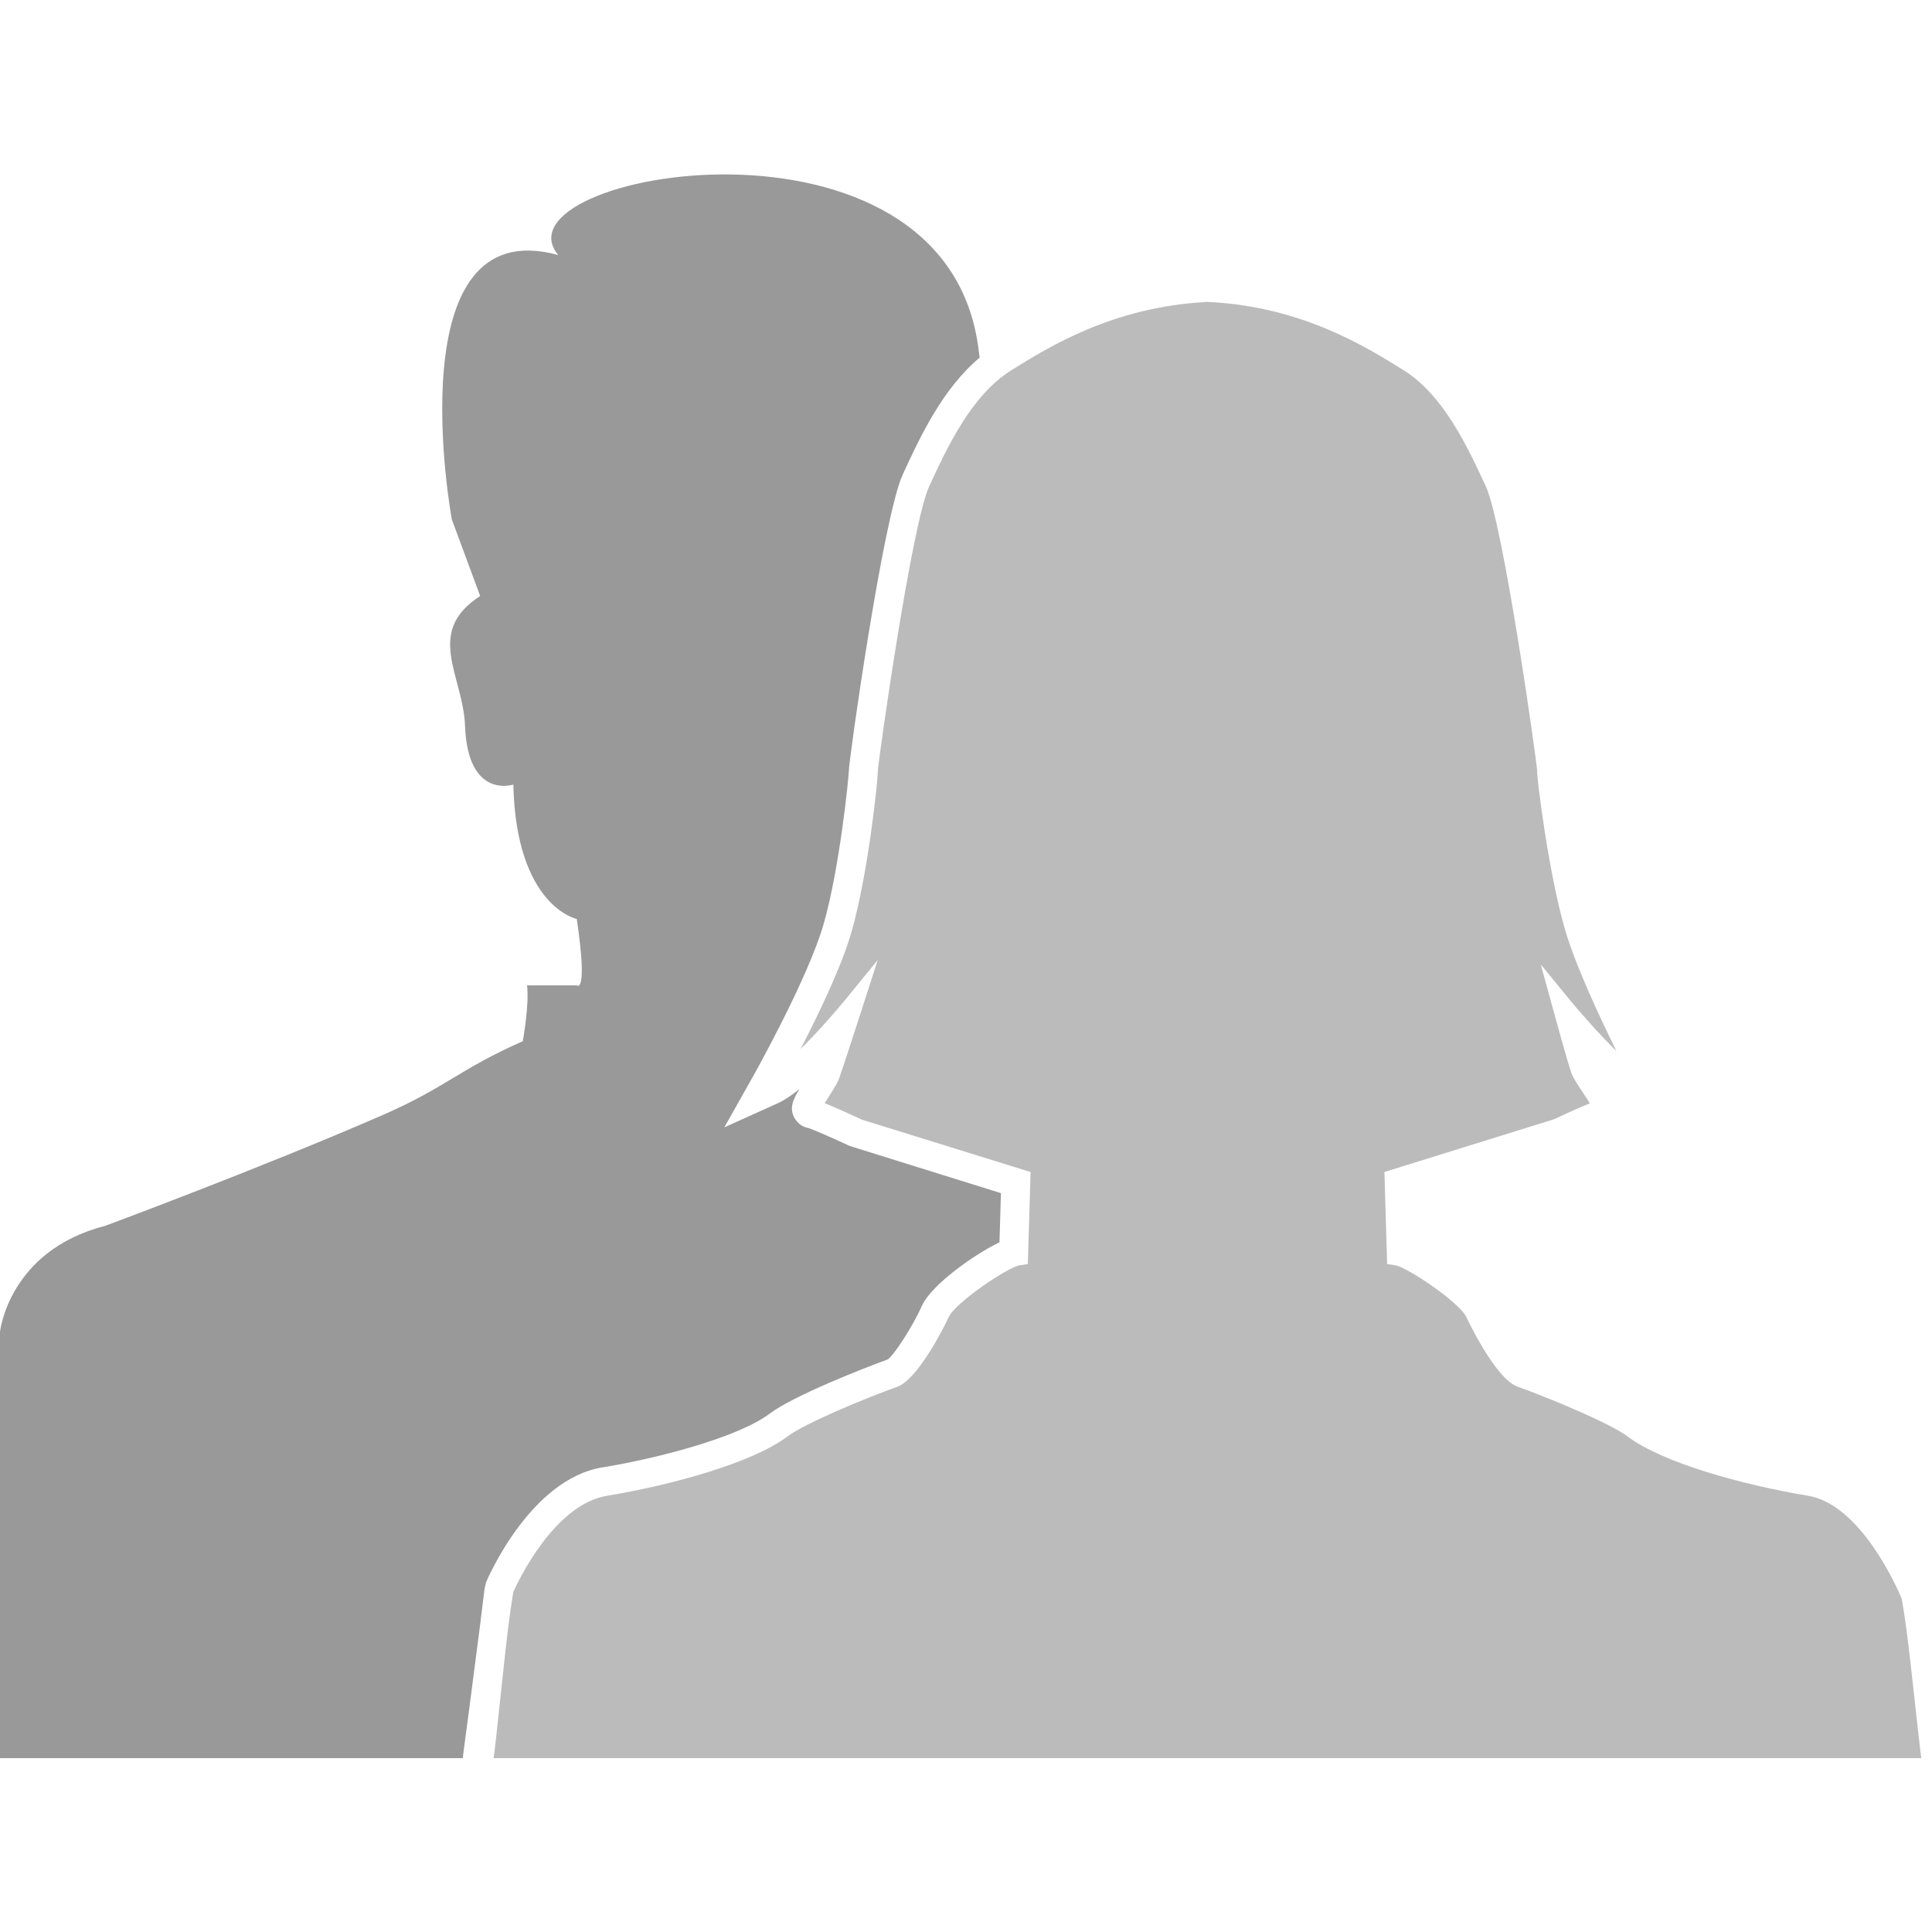 <?xml version="1.0" encoding="utf-8"?>
<!-- Generator: Adobe Illustrator 16.0.4, SVG Export Plug-In . SVG Version: 6.00 Build 0)  -->
<!DOCTYPE svg PUBLIC "-//W3C//DTD SVG 1.1//EN" "http://www.w3.org/Graphics/SVG/1.1/DTD/svg11.dtd">
<svg version="1.1" id="Layer_1" xmlns="http://www.w3.org/2000/svg" xmlns:xlink="http://www.w3.org/1999/xlink" x="0px" y="0px"
	 width="100px" height="100px" viewBox="0 0 100 100" enable-background="new 0 0 100 100" xml:space="preserve">
<g>
	<path fill="#BBBBBB" d="M98.435,82.754c-0.231-0.554-2.125-4.89-4.856-5.335c-3.356-0.552-7.54-1.712-9.323-3.059
		c-0.892-0.678-3.935-1.945-5.711-2.589c-1.167-0.424-2.628-3.558-2.642-3.589c-0.336-0.754-3.079-2.605-3.69-2.693l-0.416-0.061
		l-0.14-4.766l8.784-2.732c0.916-0.427,1.488-0.676,1.853-0.822c-0.099-0.153-0.212-0.324-0.303-0.462
		c-0.352-0.532-0.571-0.872-0.654-1.096c-0.16-0.432-0.883-3.062-0.965-3.361l-0.623-2.273l1.492,1.825
		c0.465,0.568,1.465,1.723,2.425,2.658c-0.906-1.832-2.157-4.514-2.681-6.355c-0.834-2.916-1.424-7.622-1.424-8.149
		c-0.025-0.545-1.749-12.757-2.651-14.71c-0.92-1.996-2.181-4.73-4.267-6.028c-1.957-1.218-5.234-3.257-9.962-3.521
		c-0.111-0.003-0.175-0.005-0.235-0.012l-0.052,0.009c-4.799,0.267-8.079,2.306-10.04,3.525c-2.082,1.296-3.344,4.031-4.265,6.027
		c-0.903,1.955-2.627,14.165-2.653,14.72c0,0.533-0.507,5.349-1.361,8.324c-0.509,1.785-1.718,4.291-2.633,6.063
		c0.925-0.914,1.866-2.004,2.313-2.551l1.675-2.051l-0.812,2.521c-0.042,0.13-1.03,3.194-1.192,3.626
		c-0.08,0.209-0.251,0.486-0.524,0.92c-0.064,0.103-0.143,0.227-0.215,0.345c0.371,0.147,0.963,0.404,1.931,0.853l8.725,2.709
		L53.2,65.429l-0.415,0.061c-0.61,0.088-3.352,1.939-3.688,2.694c-0.278,0.623-1.623,3.217-2.64,3.588
		c-1.774,0.642-4.815,1.907-5.713,2.588c-1.789,1.349-5.97,2.509-9.32,3.06c-2.734,0.445-4.613,4.436-4.858,4.981
		c-0.03,0.249-0.119,0.715-0.235,1.618C26.095,85.858,25.693,90,25.551,91h73.896c-0.141-1-0.524-4.812-0.75-6.502
		C98.52,83.173,98.456,82.931,98.435,82.754z"/>
	<g>
		<path fill="#999999" d="M23.97,91c-0.045,0,0-0.014,0.873-6.84c0.131-1.029,0.229-1.837,0.24-1.94l0.074-0.318
			c0.092-0.218,2.296-5.343,6.025-5.95c3.064-0.504,7.082-1.595,8.657-2.783c1.22-0.925,4.91-2.371,6.106-2.804
			c0.319-0.202,1.294-1.701,1.782-2.791c0.459-1.031,2.623-2.61,4.006-3.271l0.076-2.546l-7.823-2.441
			c-0.829-0.384-1.85-0.835-2.129-0.927c-0.307-0.052-0.578-0.239-0.73-0.517c-0.27-0.489-0.117-0.894,0.247-1.498
			c-0.394,0.316-0.771,0.573-1.104,0.724l-2.778,1.252l1.496-2.655c0.028-0.05,2.842-5.062,3.646-7.878
			c0.817-2.851,1.294-7.521,1.303-7.927c0-0.544,1.778-13.141,2.791-15.334c0.878-1.903,2.042-4.422,3.979-6.047
			c-0.026-0.193-0.042-0.304-0.042-0.304c-1.545-13.53-25.333-9.267-21.766-5.001c-8.455-2.352-5.515,13.676-5.515,13.676l1.47,3.97
			c-2.892,1.863-0.882,4.118-0.784,6.717c0.144,3.833,2.5,3.04,2.5,3.04c0.146,6.321,3.284,6.958,3.284,6.958
			c0.588,3.974,0,3.437,0,3.437h-2.574c0.124,1-0.22,2.89-0.22,2.89c-3.292,1.454-3.994,2.402-7.256,3.824
			c-6.308,2.746-14.362,5.733-14.362,5.733C0.44,64.736,0,68.938,0,68.938V91H23.97z"/>
	</g>
</g>
</svg>
